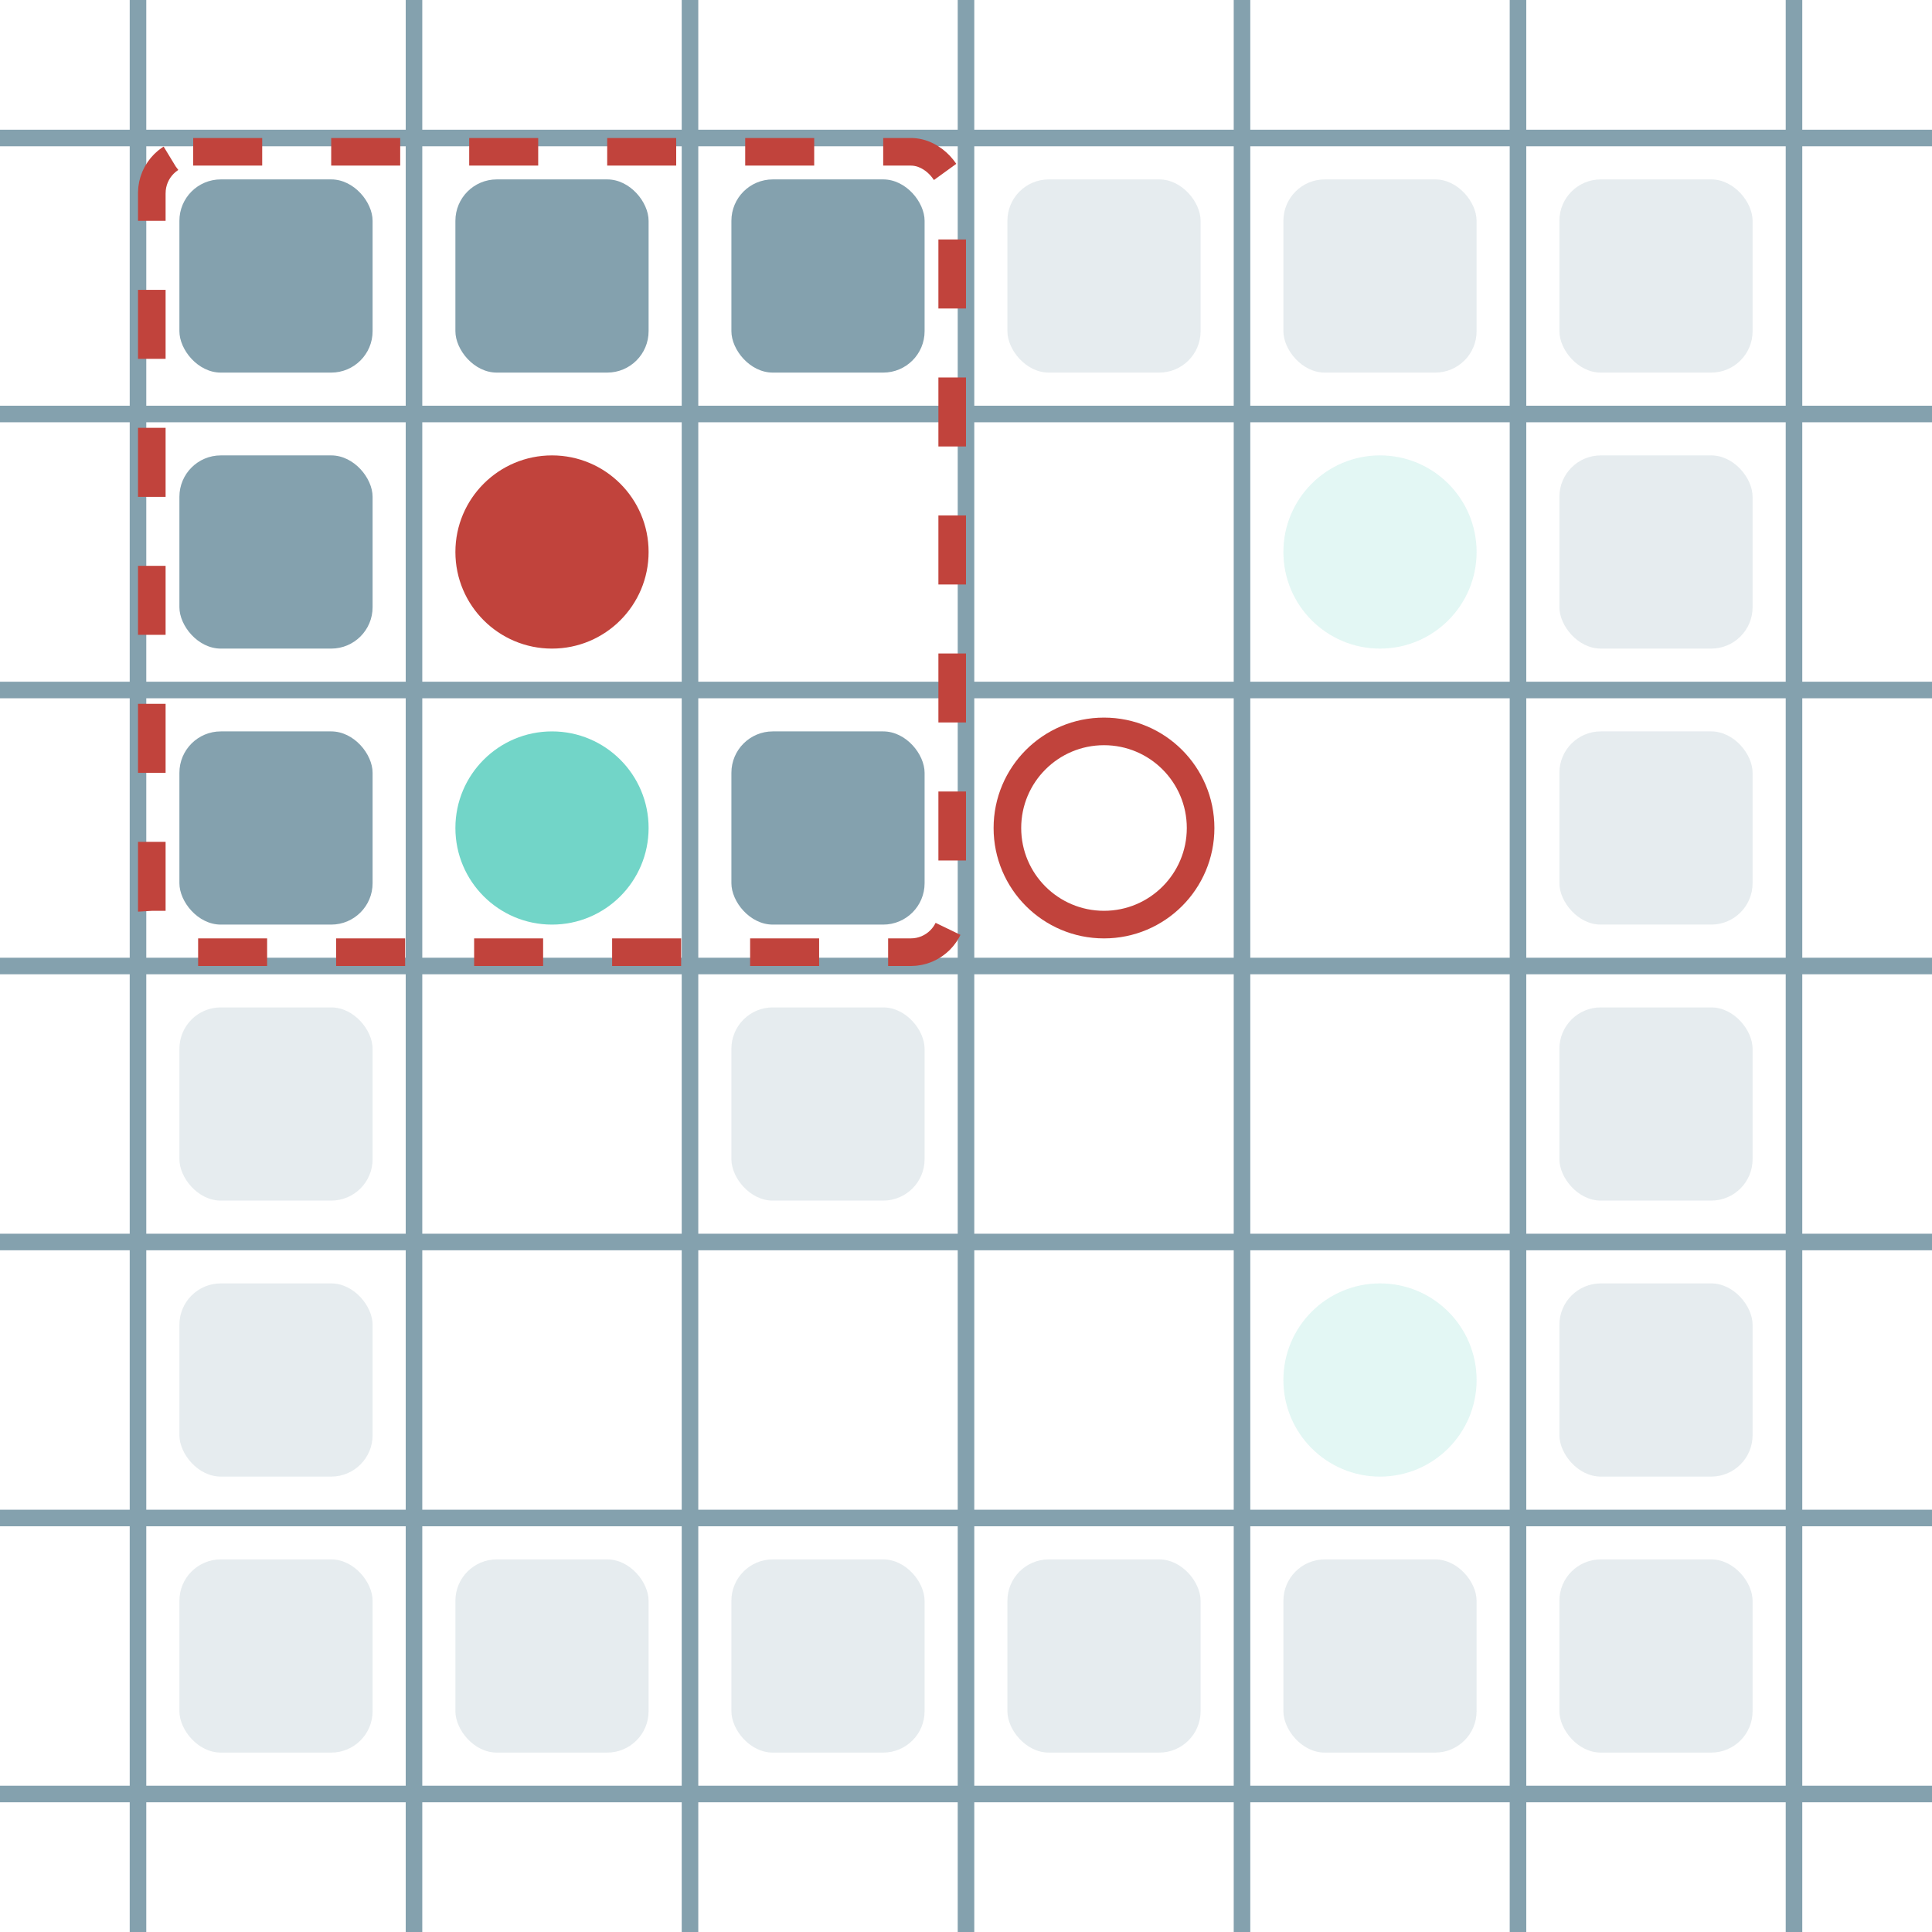 <?xml version="1.0" encoding="UTF-8"?>
        <svg xmlns="http://www.w3.org/2000/svg" xmlns:xlink="http://www.w3.org/1999/xlink"
             width="70" height="70" viewBox="0 -700 700 700">

<defs>

</defs>

<line stroke="#84A1AE" stroke-width="6.0" x1="-50.0" x2="-50.0" y1="0" y2="-700" />
<line stroke="#84A1AE" stroke-width="6.0" x1="50.0" x2="50.0" y1="0" y2="-700" />
<line stroke="#84A1AE" stroke-width="6.0" x1="150.0" x2="150.0" y1="0" y2="-700" />
<line stroke="#84A1AE" stroke-width="6.0" x1="250.0" x2="250.0" y1="0" y2="-700" />
<line stroke="#84A1AE" stroke-width="6.0" x1="350.0" x2="350.0" y1="0" y2="-700" />
<line stroke="#84A1AE" stroke-width="6.0" x1="450.0" x2="450.0" y1="0" y2="-700" />
<line stroke="#84A1AE" stroke-width="6.0" x1="550.0" x2="550.0" y1="0" y2="-700" />
<line stroke="#84A1AE" stroke-width="6.0" x1="650.0" x2="650.0" y1="0" y2="-700" />
<line stroke="#84A1AE" stroke-width="6.0" x1="0" x2="700" y1="50.0" y2="50.0" />
<line stroke="#84A1AE" stroke-width="6.0" x1="0" x2="700" y1="-50.0" y2="-50.0" />
<line stroke="#84A1AE" stroke-width="6.0" x1="0" x2="700" y1="-150.0" y2="-150.0" />
<line stroke="#84A1AE" stroke-width="6.0" x1="0" x2="700" y1="-250.0" y2="-250.0" />
<line stroke="#84A1AE" stroke-width="6.0" x1="0" x2="700" y1="-350.0" y2="-350.0" />
<line stroke="#84A1AE" stroke-width="6.0" x1="0" x2="700" y1="-450.0" y2="-450.0" />
<line stroke="#84A1AE" stroke-width="6.0" x1="0" x2="700" y1="-550.0" y2="-550.0" />
<line stroke="#84A1AE" stroke-width="6.0" x1="0" x2="700" y1="-650.0" y2="-650.0" />
<rect fill="#84A1AE" height="70" opacity="0.2" rx="15" width="70" x="65" y="-135"> <animate attributeName="opacity" dur="4.76s" keyTimes="0.0;0.056;1.0" repeatCount="indefinite" values="0.2;0.2;0.2"/> </rect>
<rect fill="#84A1AE" height="70" opacity="0.2" rx="15" width="70" x="65" y="-235"> <animate attributeName="opacity" dur="4.76s" keyTimes="0.0;0.056;1.0" repeatCount="indefinite" values="0.2;0.2;0.2"/> </rect>
<rect fill="#84A1AE" height="70" opacity="0.2" rx="15" width="70" x="65" y="-335"> <animate attributeName="opacity" dur="4.76s" keyTimes="0.0;0.056;0.111;0.167;1.0" repeatCount="indefinite" values="0.2;0.2;0.2;1.0;1.0"/> </rect>
<rect fill="#84A1AE" height="70" rx="15" width="70" x="65" y="-435"> <animate attributeName="opacity" dur="4.76s" keyTimes="0.0;0.056;1.0" repeatCount="indefinite" values="1.0;1.0;1.0"/> </rect>
<rect fill="#84A1AE" height="70" rx="15" width="70" x="65" y="-535"> <animate attributeName="opacity" dur="4.76s" keyTimes="0.0;0.056;1.0" repeatCount="indefinite" values="1.0;1.0;1.0"/> </rect>
<rect fill="#84A1AE" height="70" rx="15" width="70" x="65" y="-635"> <animate attributeName="opacity" dur="4.76s" keyTimes="0.0;0.056;1.0" repeatCount="indefinite" values="1.0;1.0;1.0"/> </rect>
<rect fill="#84A1AE" height="70" opacity="0.2" rx="15" width="70" x="165" y="-135"> <animate attributeName="opacity" dur="4.76s" keyTimes="0.0;0.056;1.0" repeatCount="indefinite" values="0.2;0.2;0.2"/> </rect>
<rect fill="#84A1AE" height="70" rx="15" width="70" x="165" y="-635"> <animate attributeName="opacity" dur="4.76s" keyTimes="0.0;0.056;1.0" repeatCount="indefinite" values="1.0;1.0;1.0"/> </rect>
<rect fill="#84A1AE" height="70" opacity="0.2" rx="15" width="70" x="265" y="-135"> <animate attributeName="opacity" dur="4.76s" keyTimes="0.0;0.056;1.0" repeatCount="indefinite" values="0.2;0.2;0.2"/> </rect>
<rect fill="#84A1AE" height="70" opacity="0.2" rx="15" width="70" x="265" y="-335"> <animate attributeName="opacity" dur="4.76s" keyTimes="0.0;0.056;0.111;0.167;1.0" repeatCount="indefinite" values="0.2;0.2;0.2;1.0;1.0"/> </rect>
<rect fill="#84A1AE" height="70" rx="15" width="70" x="265" y="-435"> <animate attributeName="opacity" dur="4.76s" keyTimes="0.0;0.056;1.0" repeatCount="indefinite" values="1.0;1.0;1.0"/> </rect>
<rect fill="#84A1AE" height="70" rx="15" width="70" x="265" y="-635"> <animate attributeName="opacity" dur="4.76s" keyTimes="0.0;0.056;1.0" repeatCount="indefinite" values="1.0;1.0;1.0"/> </rect>
<rect fill="#84A1AE" height="70" opacity="0.2" rx="15" width="70" x="365" y="-135"> <animate attributeName="opacity" dur="4.76s" keyTimes="0.0;0.056;1.0" repeatCount="indefinite" values="0.2;0.2;0.2"/> </rect>
<rect fill="#84A1AE" height="70" opacity="0.2" rx="15" width="70" x="365" y="-635"> <animate attributeName="opacity" dur="4.76s" keyTimes="0.0;0.056;1.0" repeatCount="indefinite" values="0.2;0.2;0.2"/> </rect>
<rect fill="#84A1AE" height="70" opacity="0.2" rx="15" width="70" x="465" y="-135"> <animate attributeName="opacity" dur="4.76s" keyTimes="0.0;0.056;1.0" repeatCount="indefinite" values="0.2;0.2;0.2"/> </rect>
<rect fill="#84A1AE" height="70" opacity="0.2" rx="15" width="70" x="465" y="-635"> <animate attributeName="opacity" dur="4.76s" keyTimes="0.0;0.056;1.0" repeatCount="indefinite" values="0.2;0.2;0.2"/> </rect>
<rect fill="#84A1AE" height="70" opacity="0.2" rx="15" width="70" x="565" y="-135"> <animate attributeName="opacity" dur="4.76s" keyTimes="0.0;0.056;1.0" repeatCount="indefinite" values="0.2;0.2;0.2"/> </rect>
<rect fill="#84A1AE" height="70" opacity="0.2" rx="15" width="70" x="565" y="-235"> <animate attributeName="opacity" dur="4.76s" keyTimes="0.0;0.056;1.0" repeatCount="indefinite" values="0.2;0.2;0.2"/> </rect>
<rect fill="#84A1AE" height="70" opacity="0.2" rx="15" width="70" x="565" y="-335"> <animate attributeName="opacity" dur="4.76s" keyTimes="0.0;0.056;1.0" repeatCount="indefinite" values="0.2;0.2;0.2"/> </rect>
<rect fill="#84A1AE" height="70" opacity="0.2" rx="15" width="70" x="565" y="-435"> <animate attributeName="opacity" dur="4.76s" keyTimes="0.0;0.056;1.0" repeatCount="indefinite" values="0.2;0.2;0.2"/> </rect>
<rect fill="#84A1AE" height="70" opacity="0.2" rx="15" width="70" x="565" y="-535"> <animate attributeName="opacity" dur="4.76s" keyTimes="0.0;0.056;1.0" repeatCount="indefinite" values="0.2;0.2;0.2"/> </rect>
<rect fill="#84A1AE" height="70" opacity="0.2" rx="15" width="70" x="565" y="-635"> <animate attributeName="opacity" dur="4.76s" keyTimes="0.0;0.056;1.0" repeatCount="indefinite" values="0.2;0.2;0.2"/> </rect>
<circle cx="500" cy="-500" fill="#72D5C8" opacity="0.2" r="35"> <animate attributeName="cy" dur="4.76s" keyTimes="0.0;0.056;1.0" repeatCount="indefinite" values="-500;-500;-500"/>
<animate attributeName="cx" dur="4.76s" keyTimes="0.0;0.056;0.111;1.0" repeatCount="indefinite" values="500;500;400;400"/>
<animate attributeName="visibility" dur="4.76s" keyTimes="0.0;0.056;0.111;1.0" repeatCount="indefinite" values="visible;visible;hidden;hidden"/>
<animate attributeName="opacity" dur="4.76s" keyTimes="0.0;0.056;1.0" repeatCount="indefinite" values="1.0;1.0;1.0"/> </circle>
<circle cx="200" cy="-500" fill="#c1433c" r="35"> <animate attributeName="cy" dur="4.76s" keyTimes="0.0;0.056;0.111;0.167;0.222;0.278;0.333;0.389;0.444;0.5;0.556;0.611;0.667;0.722;0.778;0.833;0.889;0.944;1.0" repeatCount="indefinite" values="-500;-500;-500;-400;-500;-400;-500;-400;-400;-500;-400;-500;-400;-500;-400;-500;-400;-500;-500"/>
<animate attributeName="cx" dur="4.76s" keyTimes="0.0;0.056;1.0" repeatCount="indefinite" values="200;200;200"/>
<animate attributeName="visibility" dur="4.76s" keyTimes="0.0;0.056;1.0" repeatCount="indefinite" values="visible;visible;visible"/>
<animate attributeName="opacity" dur="4.76s" keyTimes="0.0;0.056;1.0" repeatCount="indefinite" values="1.0;1.0;1.0"/> </circle>
<circle cx="200" cy="-400" fill="#72D5C8" r="35"> <animate attributeName="cy" dur="4.76s" keyTimes="0.0;0.056;0.111;1.0" repeatCount="indefinite" values="-400;-400;-300;-300"/>
<animate attributeName="cx" dur="4.76s" keyTimes="0.0;0.056;1.0" repeatCount="indefinite" values="200;200;200"/>
<animate attributeName="visibility" dur="4.76s" keyTimes="0.0;0.056;0.111;1.0" repeatCount="indefinite" values="visible;visible;hidden;hidden"/>
<animate attributeName="opacity" dur="4.76s" keyTimes="0.0;0.056;1.0" repeatCount="indefinite" values="1.0;1.0;1.0"/> </circle>
<circle cx="500" cy="-200" fill="#72D5C8" opacity="0.2" r="35"> <animate attributeName="cy" dur="4.76s" keyTimes="0.0;0.056;1.0" repeatCount="indefinite" values="-200;-200;-200"/>
<animate attributeName="cx" dur="4.76s" keyTimes="0.0;0.056;0.167;0.222;0.278;0.333;0.389;1.0" repeatCount="indefinite" values="500;500;500;400;400;300;200;200"/>
<animate attributeName="visibility" dur="4.76s" keyTimes="0.0;0.056;0.333;0.389;1.0" repeatCount="indefinite" values="visible;visible;visible;hidden;hidden"/>
<animate attributeName="opacity" dur="4.76s" keyTimes="0.0;0.056;1.0" repeatCount="indefinite" values="1.0;1.0;1.0"/> </circle>
<circle cx="400" cy="-400" fill="none" r="35" stroke="#c1433c" stroke-width="10"> <animate attributeName="visibility" dur="4.76s" keyTimes="0.0;0.056;0.111;1.0" repeatCount="indefinite" values="visible;visible;hidden;hidden"/> </circle>
<rect fill="none" height="290" rx="15" stroke="#c1433c" stroke-dasharray="25" stroke-width="10" width="290" x="55" y="-645"> <animate attributeName="x" dur="4.76s" keyTimes="0.0;0.056;1.0" repeatCount="indefinite" values="55;55;55"/>
<animate attributeName="y" dur="4.76s" keyTimes="0.0;0.056;0.111;0.167;0.222;0.278;0.333;0.389;0.444;0.5;0.556;0.611;0.667;0.722;0.778;0.833;0.889;0.944;1.0" repeatCount="indefinite" values="-645;-645;-645;-545;-645;-545;-645;-545;-545;-645;-545;-645;-545;-645;-545;-645;-545;-645;-645"/>
<animate attributeName="visibility" dur="4.76s" keyTimes="0.0;0.056;1.0" repeatCount="indefinite" values="visible;visible;visible"/> </rect>
</svg>